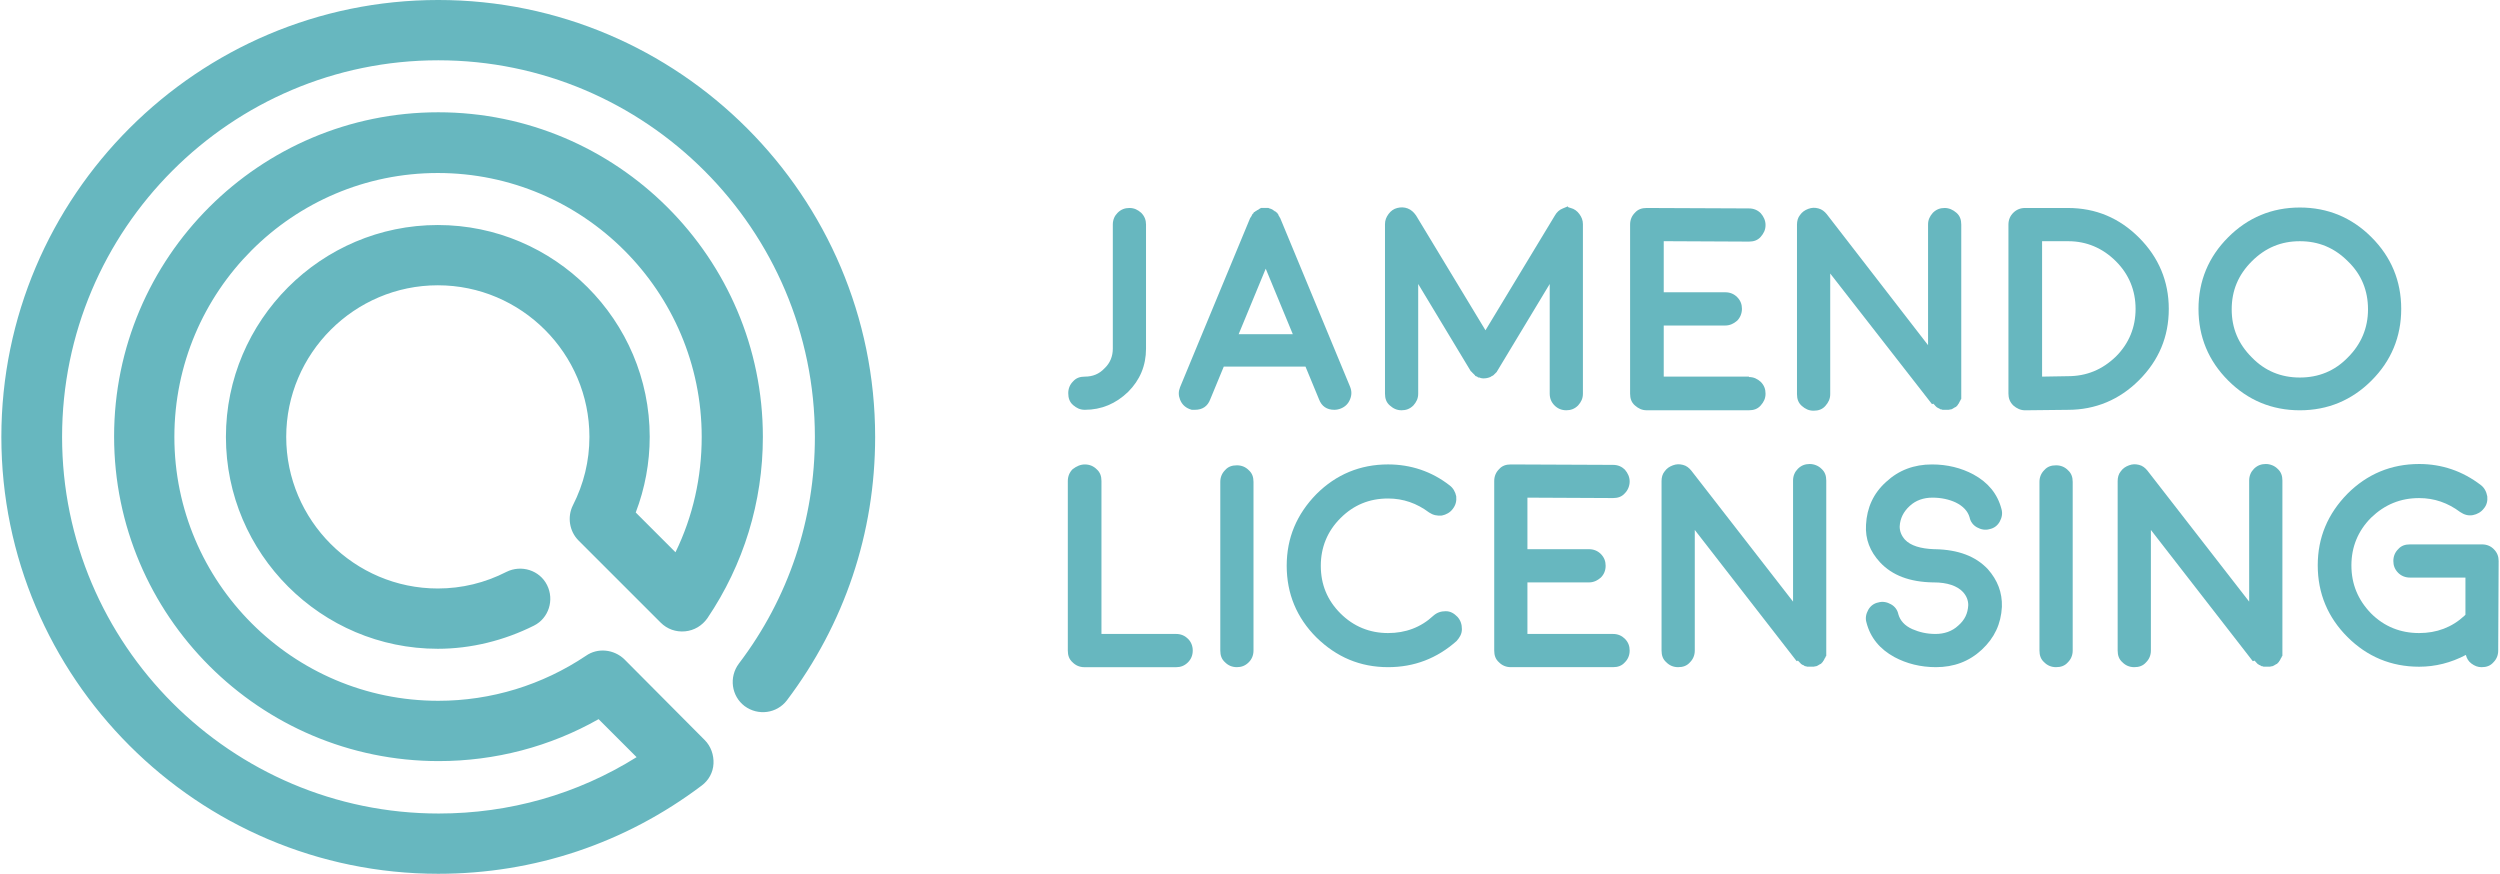 <?xml version="1.0" encoding="UTF-8" standalone="no"?>
<svg
   xmlns:dc="http://purl.org/dc/elements/1.1/"
   xmlns:cc="http://creativecommons.org/ns#"
   xmlns:rdf="http://www.w3.org/1999/02/22-rdf-syntax-ns#"
   xmlns:svg="http://www.w3.org/2000/svg"
   xmlns="http://www.w3.org/2000/svg"
   viewBox="0 0 128.75 45"
   height="45"
   width="128.75"
   xml:space="preserve"
   version="1.1"
   id="svg2"><defs
     id="defs6"><clipPath
       id="clipPath16"
       clipPathUnits="userSpaceOnUse"><path
         id="path18"
         d="M 0,36 103,36 103,0 0,0 0,36 Z" /></clipPath></defs><g
     transform="matrix(1.25,0,0,-1.25,0,45)"
     id="g10"><g
       id="g12"><g
         clip-path="url(#clipPath16)"
         id="g14"><g
           transform="translate(45.848,26.747)"
           id="g20"><path
             id="path22"
             style="fill:#67b7bf;fill-opacity:1;fill-rule:nonzero;stroke:none"
             d="M 0,0 C 0,0.199 0.072,0.361 0.198,0.486 0.341,0.63 0.504,0.684 0.684,0.684 0.882,0.684 1.026,0.611 1.169,0.486 1.313,0.342 1.368,0.18 1.368,0 l 0,-5.112 c 0,-0.702 -0.252,-1.296 -0.738,-1.781 -0.504,-0.486 -1.098,-0.738 -1.782,-0.738 -0.198,0 -0.342,0.072 -0.486,0.196 -0.144,0.127 -0.198,0.289 -0.198,0.488 0,0.197 0.072,0.359 0.198,0.485 0.126,0.144 0.288,0.198 0.486,0.198 0.324,0 0.593,0.109 0.81,0.342 C -0.108,-5.705 0,-5.418 0,-5.112 L 0,0 Z" /></g><g
           transform="translate(53.264,22.23)"
           id="g24"><path
             id="path26"
             style="fill:#67b7bf;fill-opacity:1;fill-rule:nonzero;stroke:none"
             d="M 0,0 -1.116,2.7 -2.232,0 0,0 Z m -4.266,-3.079 c -0.18,0.073 -0.306,0.2 -0.378,0.379 -0.072,0.179 -0.072,0.342 0,0.521 l 0.738,1.783 2.142,5.167 c 0,0.017 0.018,0.035 0.036,0.053 l 0.018,0.035 c 0.019,0.019 0.019,0.019 0.019,0.037 0,0 0,0.018 0.017,0.036 l 0.018,0.018 c 0,0 0,0.017 0.018,0.017 0.018,0.019 0.018,0.019 0.018,0.037 l 0.018,0.017 c 0.018,0.019 0.018,0.019 0.037,0.019 l 0.018,0.019 c 0.017,0.016 0.017,0.016 0.035,0.016 l 0.018,0.019 c 0.018,0.019 0.036,0.019 0.036,0.019 0,0 0.019,0.016 0.036,0.016 l 0.018,0.019 0.018,0.019 c 0.018,0 0.036,0 0.036,0.016 0,0 0.018,0 0.037,0.019 l 0.018,0 0.035,0 0.036,0 0.037,0 0.035,0 0.036,0 0.036,0 0.037,0 0.035,0 c 0,0 0.018,0 0.036,-0.019 l 0.018,0 C -0.9,5.167 -0.864,5.148 -0.828,5.129 L -0.81,5.113 c 0.018,-0.019 0.036,-0.019 0.036,-0.019 l 0.018,-0.019 c 0.019,-0.016 0.019,-0.016 0.036,-0.016 0,0 0.018,0 0.018,-0.019 0.018,-0.019 0.018,-0.019 0.036,-0.019 0,0 0,-0.017 0.019,-0.017 C -0.63,4.986 -0.63,4.986 -0.63,4.967 L -0.611,4.95 c 0.017,-0.018 0.017,-0.018 0.017,-0.036 0,0 0,-0.018 0.019,-0.036 C -0.558,4.859 -0.558,4.859 -0.558,4.842 -0.54,4.824 -0.54,4.806 -0.521,4.788 L 1.62,-0.379 2.358,-2.16 c 0.073,-0.18 0.073,-0.342 0,-0.523 C 2.286,-2.862 2.16,-2.987 1.98,-3.06 1.891,-3.096 1.8,-3.114 1.71,-3.114 c -0.306,0 -0.522,0.143 -0.63,0.431 l -0.558,1.35 -3.366,0 -0.558,-1.35 c -0.108,-0.288 -0.324,-0.431 -0.63,-0.431 l -0.126,0 c 0,0 -0.018,0 -0.108,0.035" /></g><g
           transform="translate(64.712,27.431)"
           id="g28"><path
             id="path30"
             style="fill:#67b7bf;fill-opacity:1;fill-rule:nonzero;stroke:none"
             d="m 0,0 c 0.144,-0.035 0.27,-0.126 0.36,-0.252 0.09,-0.125 0.144,-0.252 0.144,-0.414 l 0,-6.984 C 0.504,-7.848 0.433,-7.992 0.306,-8.135 0.162,-8.28 0,-8.334 -0.18,-8.334 c -0.198,0 -0.36,0.072 -0.486,0.199 -0.126,0.125 -0.198,0.287 -0.198,0.485 l 0,4.519 -2.16,-3.583 C -3.042,-6.731 -3.042,-6.75 -3.042,-6.75 L -3.06,-6.769 c -0.018,-0.016 -0.018,-0.016 -0.036,-0.035 l -0.018,-0.019 -0.018,-0.016 c 0,0 -0.018,-0.019 -0.036,-0.037 l -0.018,-0.017 c -0.018,0 -0.018,-0.019 -0.037,-0.019 0,0 -0.017,-0.018 -0.035,-0.018 -0.018,0 -0.018,-0.018 -0.018,-0.018 0,0 -0.018,0 -0.036,-0.017 -0.09,-0.037 -0.18,-0.055 -0.27,-0.055 l -0.019,0 -0.017,0 c -0.054,0 -0.109,0.018 -0.144,0.036 l -0.018,0 -0.018,0 c -0.018,0 -0.036,0.019 -0.036,0.019 l -0.019,0.017 c -0.017,0 -0.035,0.018 -0.053,0.018 -0.018,0 -0.035,0.018 -0.035,0.037 l -0.019,0.017 c -0.019,0.018 -0.019,0.018 -0.036,0.037 l -0.018,0.016 -0.018,0.019 c 0,0 -0.018,0.019 -0.035,0.035 0,0.019 -0.019,0.019 -0.019,0.019 0,0 -0.018,0.019 -0.036,0.036 l -2.16,3.583 0,-4.519 c 0,-0.198 -0.072,-0.342 -0.198,-0.485 -0.144,-0.145 -0.306,-0.199 -0.487,-0.199 -0.197,0 -0.341,0.072 -0.485,0.199 -0.145,0.125 -0.198,0.287 -0.198,0.485 l 0,6.984 c 0,0.162 0.053,0.289 0.144,0.414 0.09,0.126 0.216,0.217 0.36,0.252 0.144,0.036 0.288,0.036 0.432,-0.019 0.144,-0.054 0.252,-0.161 0.342,-0.287 l 2.862,-4.733 2.862,4.733 c 0.072,0.126 0.18,0.233 0.324,0.287 0.144,0.055 0.216,0.092 0.216,0.092 0,0 -0.054,-0.037 0.108,-0.073" /></g><g
           transform="translate(72.056,20.466)"
           id="g32"><path
             id="path34"
             style="fill:#67b7bf;fill-opacity:1;fill-rule:nonzero;stroke:none"
             d="M 0,0 C 0.198,0 0.343,-0.073 0.486,-0.198 0.63,-0.342 0.684,-0.504 0.684,-0.685 0.684,-0.883 0.612,-1.027 0.486,-1.17 0.36,-1.315 0.198,-1.369 0,-1.369 l -4.212,0 c -0.197,0 -0.342,0.073 -0.486,0.199 -0.144,0.126 -0.198,0.287 -0.198,0.485 l 0,6.966 c 0,0.199 0.072,0.361 0.198,0.487 0.126,0.144 0.289,0.197 0.486,0.197 L 0,6.947 C 0.198,6.947 0.36,6.876 0.486,6.75 0.612,6.605 0.684,6.443 0.684,6.264 0.684,6.065 0.612,5.922 0.486,5.777 0.36,5.634 0.198,5.58 0,5.58 l -3.51,0.017 0,-2.105 2.538,0 c 0.199,0 0.361,-0.073 0.487,-0.199 0.143,-0.143 0.197,-0.305 0.197,-0.485 0,-0.181 -0.071,-0.361 -0.197,-0.486 C -0.63,2.196 -0.792,2.123 -0.972,2.123 l -2.538,0 0,-2.105 3.51,0 L 0,0 Z" /></g><g
           transform="translate(79.598,19.35)"
           id="g36"><path
             id="path38"
             style="fill:#67b7bf;fill-opacity:1;fill-rule:nonzero;stroke:none"
             d="m 0,0 0,0 -4.193,5.381 0,-4.969 c 0,-0.197 -0.073,-0.341 -0.199,-0.485 -0.126,-0.144 -0.288,-0.198 -0.486,-0.198 -0.197,0 -0.342,0.072 -0.486,0.198 -0.144,0.127 -0.198,0.288 -0.198,0.485 l 0,6.985 c 0,0.145 0.037,0.288 0.126,0.396 0.09,0.126 0.198,0.199 0.342,0.253 0.145,0.054 0.271,0.054 0.414,0.017 0.144,-0.036 0.252,-0.125 0.342,-0.234 l 4.176,-5.4 0,4.968 c 0,0.199 0.072,0.342 0.198,0.486 0.145,0.144 0.306,0.198 0.486,0.198 0.18,0 0.342,-0.073 0.486,-0.198 C 1.152,7.758 1.206,7.596 1.206,7.397 l 0,-6.985 0,-0.035 0,-0.035 0,-0.037 0,-0.035 0,-0.037 c 0,-0.018 0,-0.036 -0.018,-0.036 0,0 0,-0.018 -0.018,-0.035 0,-0.019 0,-0.019 -0.018,-0.037 L 1.134,0.089 1.116,0.054 c 0,0 -0.017,-0.019 -0.017,-0.036 L 1.08,0 c 0,0 -0.018,-0.019 -0.018,-0.038 L 1.044,-0.054 1.026,-0.073 1.008,-0.091 c 0,0 0,-0.017 -0.018,-0.017 -0.017,-0.018 -0.017,-0.018 -0.036,-0.018 0.019,0 0.019,0 0,0 C 0.919,-0.146 0.9,-0.162 0.864,-0.181 0.828,-0.199 0.811,-0.217 0.774,-0.217 c -0.018,0 -0.018,-0.017 -0.018,0 C 0.72,-0.234 0.685,-0.234 0.666,-0.234 l -0.018,0 -0.108,0 -0.071,0 -0.019,0 c -0.017,0 -0.036,0 -0.054,0.017 l -0.018,0 c -0.018,0 -0.036,0 -0.054,0.018 0,0 -0.017,0 -0.017,0.018 -0.019,0 -0.037,0.019 -0.055,0.019 0,0 -0.018,0 -0.018,0.016 -0.018,0 -0.036,0.02 -0.036,0.02 -0.017,0 -0.017,0.018 -0.017,0.018 -0.019,0 -0.019,0.017 -0.037,0.035 -0.018,0 -0.018,0.019 -0.018,0.019 C 0.108,-0.038 0.09,-0.019 0.072,0 L 0.055,0.018 0,0 Z" /></g><g
           transform="translate(84.134,20.483)"
           id="g40"><path
             id="path42"
             style="fill:#67b7bf;fill-opacity:1;fill-rule:nonzero;stroke:none"
             d="m 0,0 1.062,0.018 c 0.774,0 1.421,0.27 1.98,0.81 0.54,0.539 0.81,1.206 0.81,1.962 0,0.756 -0.27,1.423 -0.81,1.962 C 2.502,5.292 1.836,5.579 1.08,5.579 L 0,5.579 0,0 Z m -0.702,-1.387 c -0.18,0 -0.342,0.073 -0.485,0.2 -0.145,0.143 -0.199,0.304 -0.199,0.485 l 0,6.966 c 0,0.199 0.073,0.361 0.199,0.486 0.125,0.125 0.287,0.198 0.485,0.198 l 1.764,0 C 2.214,6.948 3.187,6.534 3.996,5.724 4.806,4.914 5.22,3.924 5.22,2.79 5.22,1.638 4.806,0.667 3.996,-0.145 3.187,-0.954 2.196,-1.368 1.062,-1.368 l -1.764,-0.019 z" /></g><g
           transform="translate(94.754,26.062)"
           id="g44"><path
             id="path46"
             style="fill:#67b7bf;fill-opacity:1;fill-rule:nonzero;stroke:none"
             d="m 0,0 c -0.774,0 -1.422,-0.27 -1.979,-0.827 -0.559,-0.558 -0.829,-1.206 -0.829,-1.981 0,-0.773 0.27,-1.421 0.829,-1.979 0.539,-0.558 1.205,-0.829 1.979,-0.829 0.774,0 1.44,0.271 1.979,0.829 0.542,0.54 0.829,1.206 0.829,1.979 0,0.775 -0.27,1.442 -0.829,1.981 C 1.422,-0.27 0.774,0 0,0 m 0,-6.966 c -1.152,0 -2.143,0.415 -2.952,1.225 -0.811,0.81 -1.224,1.8 -1.224,2.952 0,1.152 0.413,2.142 1.224,2.952 0.809,0.81 1.8,1.225 2.952,1.225 1.152,0 2.143,-0.415 2.952,-1.225 0.811,-0.81 1.224,-1.8 1.224,-2.952 0,-1.152 -0.413,-2.142 -1.224,-2.952 C 2.143,-6.551 1.152,-6.966 0,-6.966" /></g><g
           transform="translate(44.696,16.865)"
           id="g48"><path
             id="path50"
             style="fill:#67b7bf;fill-opacity:1;fill-rule:nonzero;stroke:none"
             d="M 0,0 C 0.198,0 0.359,-0.072 0.485,-0.197 0.63,-0.323 0.684,-0.486 0.684,-0.684 l 0,-6.3 3.077,0 c 0.198,0 0.36,-0.073 0.487,-0.198 0.126,-0.126 0.197,-0.287 0.197,-0.486 0,-0.197 -0.071,-0.36 -0.197,-0.485 -0.144,-0.145 -0.307,-0.2 -0.487,-0.2 l -3.78,0 c -0.197,0 -0.36,0.073 -0.486,0.2 -0.143,0.125 -0.197,0.288 -0.197,0.485 l 0,6.984 c 0,0.198 0.072,0.361 0.197,0.487 C -0.342,-0.072 -0.18,0 0,0" /></g><g
           transform="translate(50.96,8.513)"
           id="g52"><path
             id="path54"
             style="fill:#67b7bf;fill-opacity:1;fill-rule:nonzero;stroke:none"
             d="M 0,0 C -0.198,0 -0.36,0.072 -0.486,0.199 -0.63,0.324 -0.684,0.487 -0.684,0.685 l 0,6.949 c 0,0.196 0.072,0.358 0.198,0.484 C -0.36,8.263 -0.198,8.316 0,8.316 0.198,8.316 0.36,8.245 0.486,8.118 0.63,7.992 0.684,7.83 0.684,7.634 l 0,-6.949 C 0.684,0.487 0.612,0.324 0.486,0.199 0.342,0.055 0.18,0 0,0" /></g><g
           transform="translate(57.188,8.513)"
           id="g56"><path
             id="path58"
             style="fill:#67b7bf;fill-opacity:1;fill-rule:nonzero;stroke:none"
             d="m 0,0 c -1.151,0 -2.124,0.415 -2.952,1.225 -0.81,0.809 -1.224,1.799 -1.224,2.952 0,1.152 0.414,2.123 1.224,2.953 0.81,0.808 1.801,1.223 2.952,1.223 0.937,0 1.8,-0.289 2.538,-0.865 C 2.683,7.38 2.772,7.219 2.809,7.038 2.826,6.841 2.79,6.68 2.664,6.517 2.557,6.372 2.395,6.283 2.215,6.246 2.017,6.229 1.854,6.265 1.692,6.372 1.188,6.75 0.63,6.949 0,6.949 -0.773,6.949 -1.421,6.68 -1.962,6.138 -2.502,5.599 -2.771,4.934 -2.771,4.177 c 0,-0.774 0.269,-1.422 0.809,-1.962 0.541,-0.54 1.206,-0.81 1.962,-0.81 0.721,0 1.351,0.233 1.872,0.719 0.145,0.126 0.307,0.181 0.504,0.181 0.198,0 0.343,-0.09 0.486,-0.235 C 2.988,1.927 3.042,1.765 3.042,1.566 3.042,1.368 2.952,1.225 2.826,1.08 2.017,0.36 1.08,0 0,0" /></g><g
           transform="translate(66.458,9.881)"
           id="g60"><path
             id="path62"
             style="fill:#67b7bf;fill-opacity:1;fill-rule:nonzero;stroke:none"
             d="M 0,0 C 0.198,0 0.359,-0.072 0.486,-0.197 0.63,-0.342 0.684,-0.504 0.684,-0.684 0.684,-0.881 0.612,-1.044 0.486,-1.169 0.359,-1.313 0.198,-1.368 0,-1.368 l -4.212,0 c -0.198,0 -0.36,0.072 -0.486,0.199 -0.144,0.125 -0.198,0.288 -0.198,0.485 l 0,6.985 c 0,0.197 0.072,0.36 0.198,0.486 0.126,0.144 0.288,0.197 0.486,0.197 L 0,6.966 C 0.198,6.966 0.359,6.895 0.486,6.77 0.612,6.624 0.684,6.462 0.684,6.281 0.684,6.103 0.612,5.923 0.486,5.797 0.359,5.652 0.198,5.599 0,5.599 l -3.528,0.017 0,-2.124 2.538,0 c 0.198,0 0.36,-0.072 0.486,-0.197 C -0.36,3.15 -0.306,2.988 -0.306,2.809 -0.306,2.611 -0.378,2.448 -0.504,2.323 -0.648,2.196 -0.81,2.124 -0.99,2.124 l -2.538,0 L -3.528,0 0,0 Z" /></g><g
           transform="translate(74.018,8.766)"
           id="g64"><path
             id="path66"
             style="fill:#67b7bf;fill-opacity:1;fill-rule:nonzero;stroke:none"
             d="m 0,0 0,0 -4.193,5.4 0,-4.968 c 0,-0.198 -0.073,-0.361 -0.199,-0.486 -0.126,-0.144 -0.288,-0.199 -0.486,-0.199 -0.198,0 -0.359,0.072 -0.485,0.199 -0.145,0.125 -0.199,0.288 -0.199,0.486 l 0,6.984 c 0,0.144 0.036,0.288 0.126,0.396 0.09,0.126 0.199,0.198 0.342,0.251 0.144,0.054 0.271,0.054 0.414,0.018 0.144,-0.035 0.252,-0.125 0.342,-0.234 l 4.194,-5.4 0,4.988 c 0,0.196 0.073,0.358 0.199,0.485 C 0.198,8.063 0.36,8.117 0.54,8.117 0.72,8.117 0.9,8.046 1.026,7.92 1.17,7.793 1.224,7.631 1.224,7.435 l 0,-7.021 0,-0.037 0,-0.035 0,-0.036 0,-0.036 0,-0.036 c 0,-0.018 0,-0.037 -0.018,-0.037 0,0 0,-0.016 -0.018,-0.035 0,-0.019 0,-0.035 -0.018,-0.035 L 1.152,0.089 1.135,0.054 c 0,0 -0.019,-0.019 -0.019,-0.036 L 1.099,0 C 1.099,0 1.08,-0.019 1.08,-0.036 L 1.062,-0.054 1.044,-0.072 1.026,-0.09 c 0,0 0,-0.017 -0.017,-0.017 -0.019,-0.02 -0.019,-0.02 -0.037,-0.02 0.018,0 0.018,0 0,0 C 0.937,-0.145 0.918,-0.162 0.883,-0.181 0.846,-0.198 0.828,-0.216 0.792,-0.216 c -0.018,0 -0.018,-0.018 -0.018,0 C 0.738,-0.234 0.702,-0.234 0.666,-0.234 l -0.018,0 -0.108,0 -0.072,0 -0.018,0 c -0.017,0 -0.036,0 -0.054,0.018 l -0.018,0 c -0.018,0 -0.036,0 -0.054,0.018 0,0 -0.017,0 -0.017,0.017 -0.019,0 -0.036,0.019 -0.054,0.019 0,0 -0.019,0 -0.019,0.017 -0.018,0 -0.036,0.018 -0.036,0.018 -0.017,0 -0.017,0.02 -0.017,0.02 -0.019,0 -0.019,0.017 -0.036,0.035 -0.018,0 -0.018,0.018 -0.018,0.018 C 0.108,-0.036 0.09,-0.019 0.072,0 L 0.055,0.018 C 0.055,0.018 0,-0.019 0,0" /></g><g
           transform="translate(82.478,10.997)"
           id="g68"><path
             id="path70"
             style="fill:#67b7bf;fill-opacity:1;fill-rule:nonzero;stroke:none"
             d="m 0,0 c -0.036,-0.701 -0.306,-1.277 -0.827,-1.764 -0.523,-0.486 -1.152,-0.72 -1.891,-0.72 -0.63,0 -1.206,0.145 -1.71,0.415 -0.593,0.323 -0.99,0.792 -1.151,1.422 -0.055,0.179 -0.019,0.359 0.071,0.521 0.09,0.162 0.235,0.272 0.414,0.307 0.18,0.053 0.361,0.018 0.523,-0.074 0.161,-0.088 0.269,-0.233 0.305,-0.412 0.073,-0.253 0.252,-0.468 0.577,-0.613 0.288,-0.125 0.593,-0.198 0.953,-0.198 0.36,0 0.684,0.108 0.936,0.343 0.271,0.234 0.397,0.503 0.414,0.845 0,0.199 -0.071,0.378 -0.216,0.539 -0.234,0.253 -0.648,0.397 -1.206,0.397 l -0.017,0 -0.019,0 c -0.954,0.018 -1.674,0.288 -2.177,0.828 -0.415,0.45 -0.613,0.954 -0.577,1.548 0.036,0.702 0.306,1.297 0.828,1.765 0.522,0.485 1.152,0.719 1.89,0.719 0.63,0 1.206,-0.143 1.71,-0.414 C -0.575,5.13 -0.18,4.661 -0.018,4.032 0.036,3.853 0,3.673 -0.09,3.511 -0.18,3.349 -0.323,3.24 -0.504,3.204 -0.684,3.149 -0.864,3.187 -1.025,3.276 -1.187,3.365 -1.296,3.511 -1.331,3.69 -1.403,3.942 -1.602,4.157 -1.907,4.303 -2.178,4.429 -2.502,4.5 -2.861,4.5 -3.222,4.5 -3.546,4.392 -3.798,4.157 -4.05,3.925 -4.193,3.653 -4.211,3.312 c 0,-0.198 0.071,-0.377 0.215,-0.54 0.234,-0.251 0.648,-0.376 1.206,-0.396 l 0.036,0 C -1.8,2.357 -1.079,2.088 -0.575,1.549 -0.18,1.099 0.019,0.595 0,0" /></g><g
           transform="translate(84.71,8.513)"
           id="g72"><path
             id="path74"
             style="fill:#67b7bf;fill-opacity:1;fill-rule:nonzero;stroke:none"
             d="M 0,0 C -0.198,0 -0.36,0.072 -0.486,0.199 -0.63,0.324 -0.684,0.487 -0.684,0.685 l 0,6.949 c 0,0.196 0.072,0.358 0.198,0.484 C -0.36,8.263 -0.198,8.316 0,8.316 0.198,8.316 0.36,8.245 0.486,8.118 0.63,7.992 0.685,7.83 0.685,7.634 l 0,-6.949 C 0.685,0.487 0.612,0.324 0.486,0.199 0.36,0.055 0.198,0 0,0" /></g><g
           transform="translate(92.81,8.766)"
           id="g76"><path
             id="path78"
             style="fill:#67b7bf;fill-opacity:1;fill-rule:nonzero;stroke:none"
             d="m 0,0 0,0 -4.193,5.4 0,-4.968 c 0,-0.198 -0.073,-0.361 -0.199,-0.486 -0.126,-0.144 -0.288,-0.199 -0.486,-0.199 -0.198,0 -0.359,0.072 -0.485,0.199 -0.145,0.125 -0.199,0.288 -0.199,0.486 l 0,6.984 c 0,0.144 0.037,0.288 0.126,0.396 0.09,0.126 0.199,0.198 0.342,0.251 0.144,0.054 0.27,0.054 0.414,0.018 0.145,-0.035 0.252,-0.125 0.342,-0.234 l 4.194,-5.4 0,4.988 c 0,0.196 0.072,0.358 0.198,0.485 C 0.198,8.063 0.36,8.117 0.54,8.117 0.721,8.117 0.9,8.046 1.026,7.92 1.17,7.793 1.225,7.631 1.225,7.435 l 0,-7.021 0,-0.037 0,-0.035 0,-0.036 0,-0.036 0,-0.036 c 0,-0.018 0,-0.037 -0.018,-0.037 0,0 0,-0.016 -0.019,-0.035 0,-0.019 0,-0.035 -0.018,-0.035 L 1.152,0.089 1.135,0.054 c 0,0 -0.019,-0.019 -0.019,-0.036 L 1.099,0 C 1.099,0 1.08,-0.019 1.08,-0.036 L 1.062,-0.054 1.044,-0.072 1.026,-0.09 c 0,0 0,-0.017 -0.018,-0.017 -0.018,-0.02 -0.018,-0.02 -0.035,-0.02 0.017,0 0.017,0 0,0 C 0.937,-0.145 0.918,-0.162 0.883,-0.181 0.847,-0.198 0.828,-0.216 0.792,-0.216 c -0.018,0 -0.018,-0.018 -0.018,0 C 0.738,-0.234 0.702,-0.234 0.666,-0.234 l -0.018,0 -0.089,0 -0.073,0 -0.017,0 c -0.019,0 -0.036,0 -0.055,0.018 l -0.018,0 c -0.017,0 -0.036,0 -0.053,0.018 0,0 -0.019,0 -0.019,0.017 -0.017,0 -0.036,0.019 -0.053,0.019 0,0 -0.019,0 -0.019,0.017 -0.018,0 -0.035,0.018 -0.035,0.018 -0.019,0 -0.019,0.02 -0.019,0.02 -0.018,0 -0.018,0.017 -0.036,0.035 -0.017,0 -0.017,0.018 -0.017,0.018 C 0.126,-0.036 0.108,-0.019 0.091,0 L 0.072,0.018 C 0.072,0.018 0,-0.019 0,0" /></g><g
           transform="translate(99.668,8.531)"
           id="g80"><path
             id="path82"
             style="fill:#67b7bf;fill-opacity:1;fill-rule:nonzero;stroke:none"
             d="m 0,0 c -1.151,0 -2.142,0.415 -2.952,1.224 -0.81,0.81 -1.225,1.799 -1.225,2.953 0,1.15 0.415,2.123 1.225,2.95 0.81,0.811 1.801,1.225 2.952,1.225 0.936,0 1.782,-0.288 2.538,-0.864 C 2.682,7.381 2.771,7.219 2.808,7.02 2.826,6.84 2.79,6.661 2.664,6.516 2.556,6.373 2.394,6.281 2.214,6.246 2.016,6.211 1.854,6.265 1.691,6.373 1.187,6.75 0.63,6.948 0,6.948 c -0.773,0 -1.422,-0.27 -1.98,-0.809 -0.54,-0.541 -0.81,-1.207 -0.81,-1.962 0,-0.775 0.27,-1.423 0.81,-1.981 0.54,-0.54 1.207,-0.809 1.98,-0.809 0.72,0 1.35,0.232 1.872,0.718 0,0 0.018,0.018 0.036,0.038 l 0,1.53 -2.286,0 c -0.198,0 -0.36,0.071 -0.486,0.196 -0.144,0.146 -0.198,0.308 -0.198,0.486 0,0.199 0.072,0.361 0.198,0.487 0.126,0.144 0.288,0.198 0.486,0.198 l 2.97,0 C 2.79,5.04 2.952,4.969 3.078,4.842 3.222,4.698 3.276,4.536 3.276,4.355 L 3.258,0.666 C 3.258,0.469 3.186,0.306 3.06,0.181 2.934,0.036 2.771,-0.019 2.573,-0.019 2.412,-0.019 2.286,0.036 2.16,0.127 2.034,0.216 1.962,0.342 1.926,0.486 1.313,0.162 0.666,0 0,0" /></g><g
           transform="translate(18.056,0)"
           id="g84"><path
             id="path86"
             style="fill:#67b7bf;fill-opacity:1;fill-rule:nonzero;stroke:none"
             d="m 0,0 c -9.918,0 -18,8.081 -18,18 0,9.917 8.082,18 18,18 C 9.918,36 18,27.917 18,18 18,14.039 16.74,10.296 14.364,7.146 13.95,6.604 13.176,6.497 12.618,6.912 12.078,7.325 11.97,8.1 12.384,8.658 14.436,11.357 15.517,14.597 15.517,18 15.517,26.55 8.55,33.516 0,33.516 -8.55,33.516 -15.498,26.55 -15.498,18 c 0,-8.55 6.966,-15.517 15.517,-15.517 2.915,0 5.705,0.792 8.153,2.322 L 6.606,6.371 C 4.608,5.237 2.34,4.643 0.019,4.643 c -7.363,0 -13.374,5.994 -13.374,13.375 0,7.379 5.994,13.356 13.355,13.356 7.362,0 13.374,-5.995 13.374,-13.374 0,-2.683 -0.792,-5.257 -2.286,-7.471 -0.216,-0.305 -0.54,-0.504 -0.918,-0.54 -0.378,-0.035 -0.738,0.09 -1.008,0.361 l -3.384,3.383 c -0.378,0.378 -0.467,0.972 -0.234,1.441 0.45,0.881 0.684,1.835 0.684,2.826 0,3.438 -2.808,6.246 -6.246,6.246 -3.438,0 -6.246,-2.808 -6.246,-6.246 0,-3.438 2.808,-6.246 6.246,-6.246 0.99,0 1.944,0.233 2.826,0.684 0.612,0.305 1.368,0.071 1.674,-0.542 C 4.789,11.285 4.554,10.529 3.942,10.224 2.718,9.611 1.35,9.27 -0.018,9.27 c -4.806,0 -8.73,3.923 -8.73,8.73 0,4.805 3.924,8.729 8.73,8.729 4.807,0 8.73,-3.924 8.73,-8.729 0,-1.063 -0.197,-2.125 -0.576,-3.115 l 1.638,-1.638 c 0.72,1.477 1.08,3.096 1.08,4.753 0,5.993 -4.878,10.872 -10.872,10.872 -5.994,0 -10.854,-4.879 -10.854,-10.872 0,-5.995 4.878,-10.873 10.872,-10.873 2.178,0 4.284,0.648 6.084,1.854 0.486,0.342 1.152,0.27 1.584,-0.144 L 10.98,5.508 C 11.232,5.255 11.358,4.896 11.34,4.535 11.322,4.176 11.143,3.851 10.854,3.635 7.704,1.259 3.96,0 0,0" /></g></g></g></g></svg>